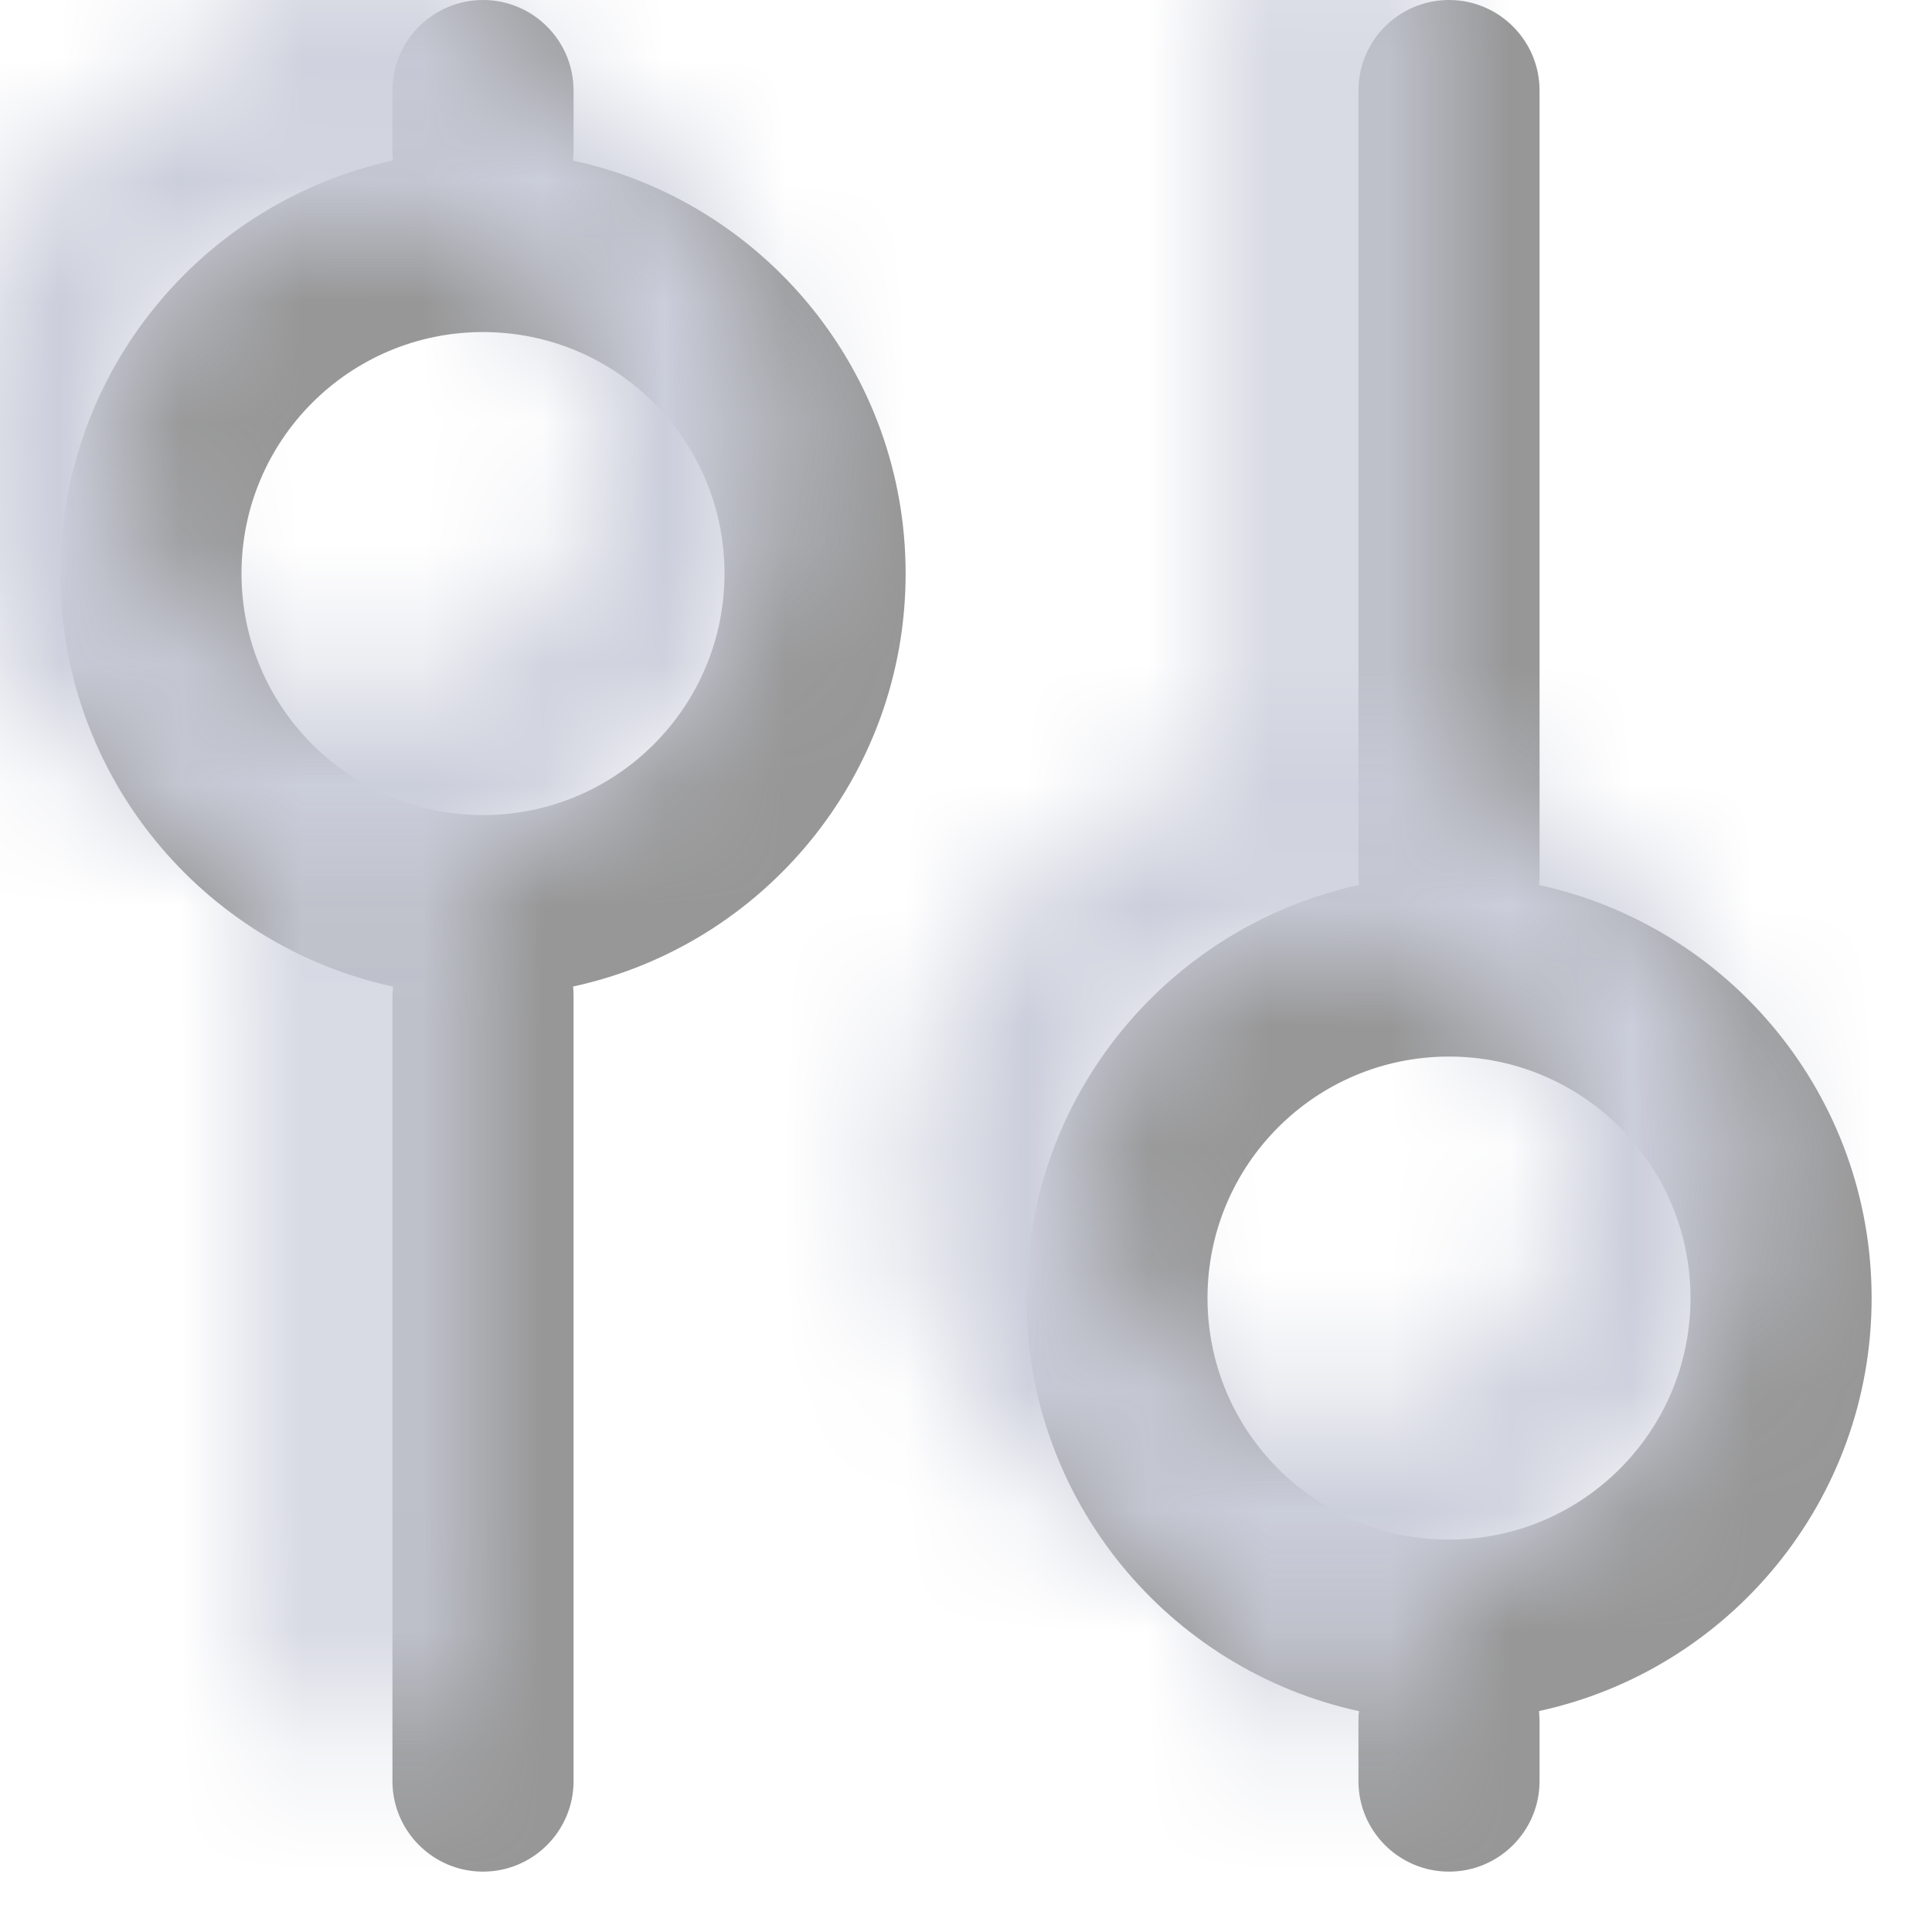 <?xml version="1.0" encoding="UTF-8"?>
<svg width="16px" height="16px" viewBox="0 0 16 16" version="1.1" xmlns="http://www.w3.org/2000/svg" xmlns:xlink="http://www.w3.org/1999/xlink">
    <title>runtime-config-icon</title>
    <defs>
        <path d="M4,0 C4.414,-7.6089797e-17 4.75,0.336 4.75,0.75 L4.75,1.25 L4.746,1.33 C6.321,1.671 7.5,3.073 7.5,4.75 C7.5,6.427 6.321,7.829 4.746,8.17 C4.749,8.196 4.75,8.223 4.75,8.25 L4.75,14.75 C4.75,15.164 4.414,15.5 4,15.5 C3.586,15.5 3.25,15.164 3.25,14.75 L3.25,8.25 L3.255,8.171 C1.68,7.829 0.5,6.427 0.5,4.75 C0.5,3.073 1.68,1.671 3.255,1.329 C3.251,1.304 3.25,1.277 3.25,1.25 L3.25,0.75 C3.25,0.336 3.586,7.6089797e-17 4,0 Z M12,0 C12.414,0 12.75,0.336 12.75,0.75 L12.75,0.75 L12.75,7.25 C12.75,7.277 12.749,7.304 12.746,7.33 C14.321,7.671 15.5,9.073 15.5,10.75 C15.5,12.427 14.321,13.829 12.746,14.17 L12.746,14.17 L12.75,14.25 L12.75,14.75 C12.75,15.164 12.414,15.5 12,15.5 C11.586,15.5 11.25,15.164 11.25,14.75 L11.25,14.75 L11.25,14.25 C11.25,14.223 11.251,14.196 11.255,14.171 C9.68,13.829 8.5,12.427 8.5,10.75 C8.5,9.073 9.68,7.671 11.255,7.329 L11.255,7.329 L11.25,7.25 L11.25,0.75 C11.25,0.336 11.586,0 12,0 Z M12,8.75 C10.895,8.75 10,9.645 10,10.75 C10,11.855 10.895,12.75 12,12.75 C13.105,12.75 14,11.855 14,10.75 C14,9.645 13.105,8.75 12,8.75 Z M4,2.75 C2.895,2.75 2,3.645 2,4.75 C2,5.855 2.895,6.75 4,6.75 C5.105,6.75 6,5.855 6,4.75 C6,3.645 5.105,2.75 4,2.75 Z" id="path-1"></path>
    </defs>
    <g id="Portal" stroke="none" stroke-width="1" fill="none" fill-rule="evenodd">
        <g id="Portal-Overview" transform="translate(-93, -196)">
            <g id="Icon/Control/Burger-Copy" transform="translate(93, 196)">
                <mask id="mask-2" fill="white">
                    <use xlink:href="#path-1"></use>
                </mask>
                <use id="Combined-Shape" fill="#979797" fill-rule="nonzero" xlink:href="#path-1"></use>
                <rect id="Color" fill="#CBCEDB" fill-rule="nonzero" mask="url(#mask-2)" x="-1" y="-1" width="18" height="18"></rect>
            </g>
        </g>
    </g>
</svg>
